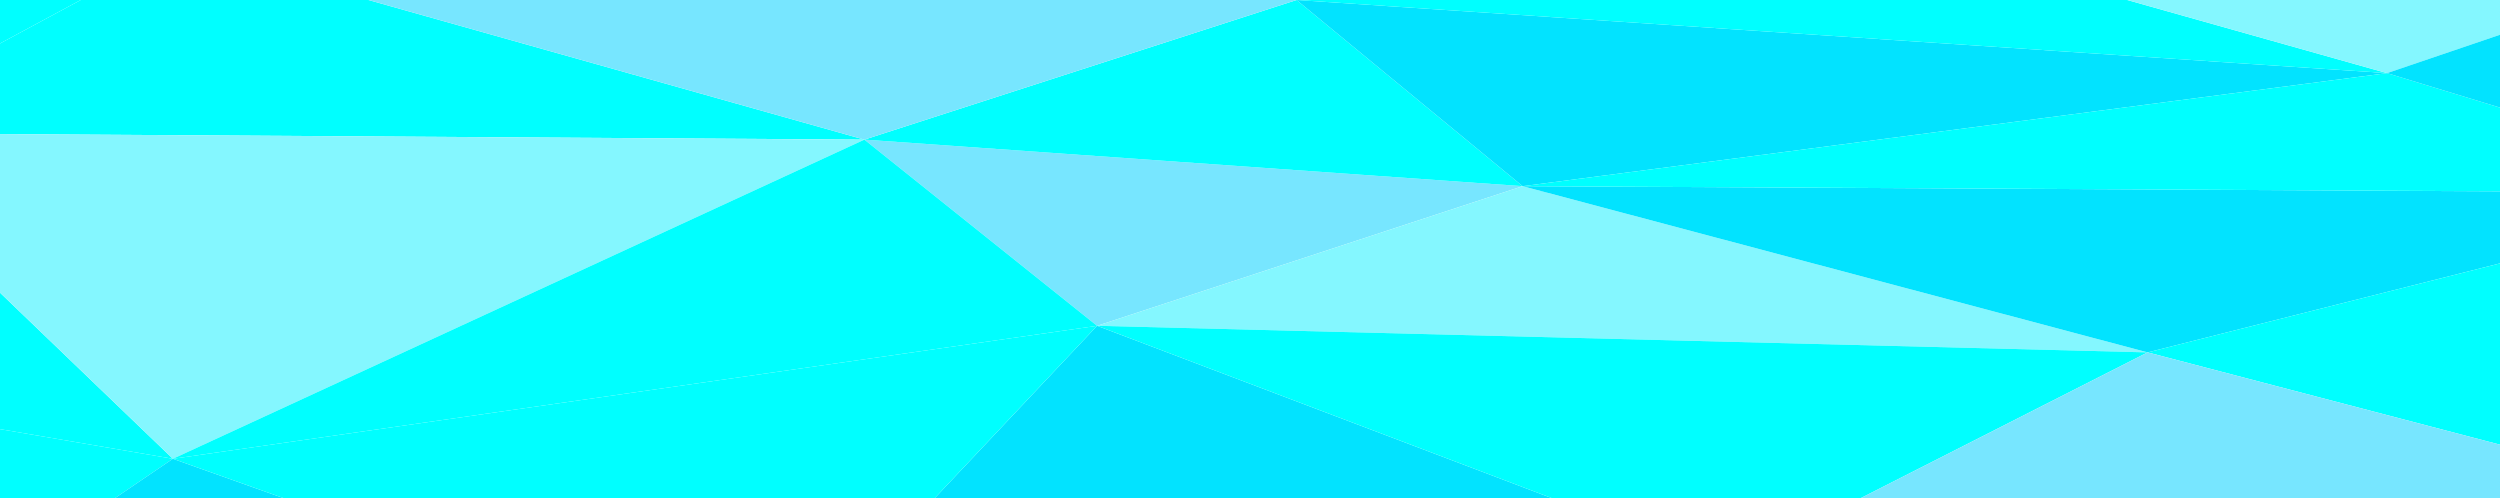 <?xml version="1.0" encoding="utf-8"?>
<!-- Generator: Adobe Illustrator 21.0.2, SVG Export Plug-In . SVG Version: 6.00 Build 0)  -->
<svg version="1.1" id="Layer_1" xmlns="http://www.w3.org/2000/svg" xmlns:xlink="http://www.w3.org/1999/xlink" x="0px" y="0px"
	 viewBox="0 0 376 74.9" style="enable-background:new 0 0 376 74.9;" xml:space="preserve">
<style type="text/css">
	.st0{fill:#77E6FF;}
	.st1{fill:#00FFFF;}
	.st2{fill:#02E3FF;}
	.st3{fill:#84F7FF;}
	.st4{fill:#FFFFFF;}
</style>
<title>Nav Image</title>
<polygon class="st4" points="388,-35 -19,-35 -19,99 388,99 "/>
<polygon class="st0" points="165,49 130,21 229,28 "/>
<polygon class="st1" points="130,21 195,0 229,28 "/>
<polygon class="st2" points="195,0 359,11 229,28 "/>
<polygon class="st3" points="165,49 323,53 229,28 "/>
<polygon class="st2" points="323,53 418,29 229,28 "/>
<polygon class="st1" points="449,86 418,29 323,53 "/>
<polygon class="st1" points="418,29 359,11 229,28 "/>
<polygon class="st1" points="214,113 116,101 260,85 "/>
<polygon class="st2" points="116,101 165,49 260,85 "/>
<polygon class="st1" points="165,49 323,53 260,85 "/>
<polygon class="st2" points="214,113 355,110 260,85 "/>
<polygon class="st2" points="355,110 449,86 260,85 "/>
<polygon class="st0" points="449,86 323,53 260,85 "/>
<polygon class="st3" points="195,0 186,-30 256,-18 "/>
<polygon class="st1" points="122,-49 186,-30 195,0 "/>
<polygon class="st1" points="195,0 359,11 256,-18 "/>
<polygon class="st3" points="359,11 412,-7 256,-18 "/>
<polygon class="st2" points="418,29 412,-7 359,11 "/>
<polygon class="st1" points="412,-7 443,-49 256,-18 "/>
<polygon class="st1" points="-25,20 -42,-20 27,-8 "/>
<polygon class="st1" points="-42,-20 6,-53 27,-8 "/>
<polygon class="st1" points="6,-53 122,-49 27,-8 "/>
<polygon class="st1" points="-25,20 130,21 27,-8 "/>
<polygon class="st0" points="130,21 195,0 27,-8 "/>
<polygon class="st1" points="195,0 122,-49 27,-8 "/>
<polygon class="st1" points="-27,105 -44,57 26,69 "/>
<polygon class="st1" points="-44,57 -25,20 26,69 "/>
<polygon class="st3" points="-25,20 130,21 26,69 "/>
<polygon class="st2" points="-27,105 116,101 26,69 "/>
<polygon class="st1" points="116,101 165,49 26,69 "/>
<polygon class="st1" points="165,49 130,21 26,69 "/>
</svg>
